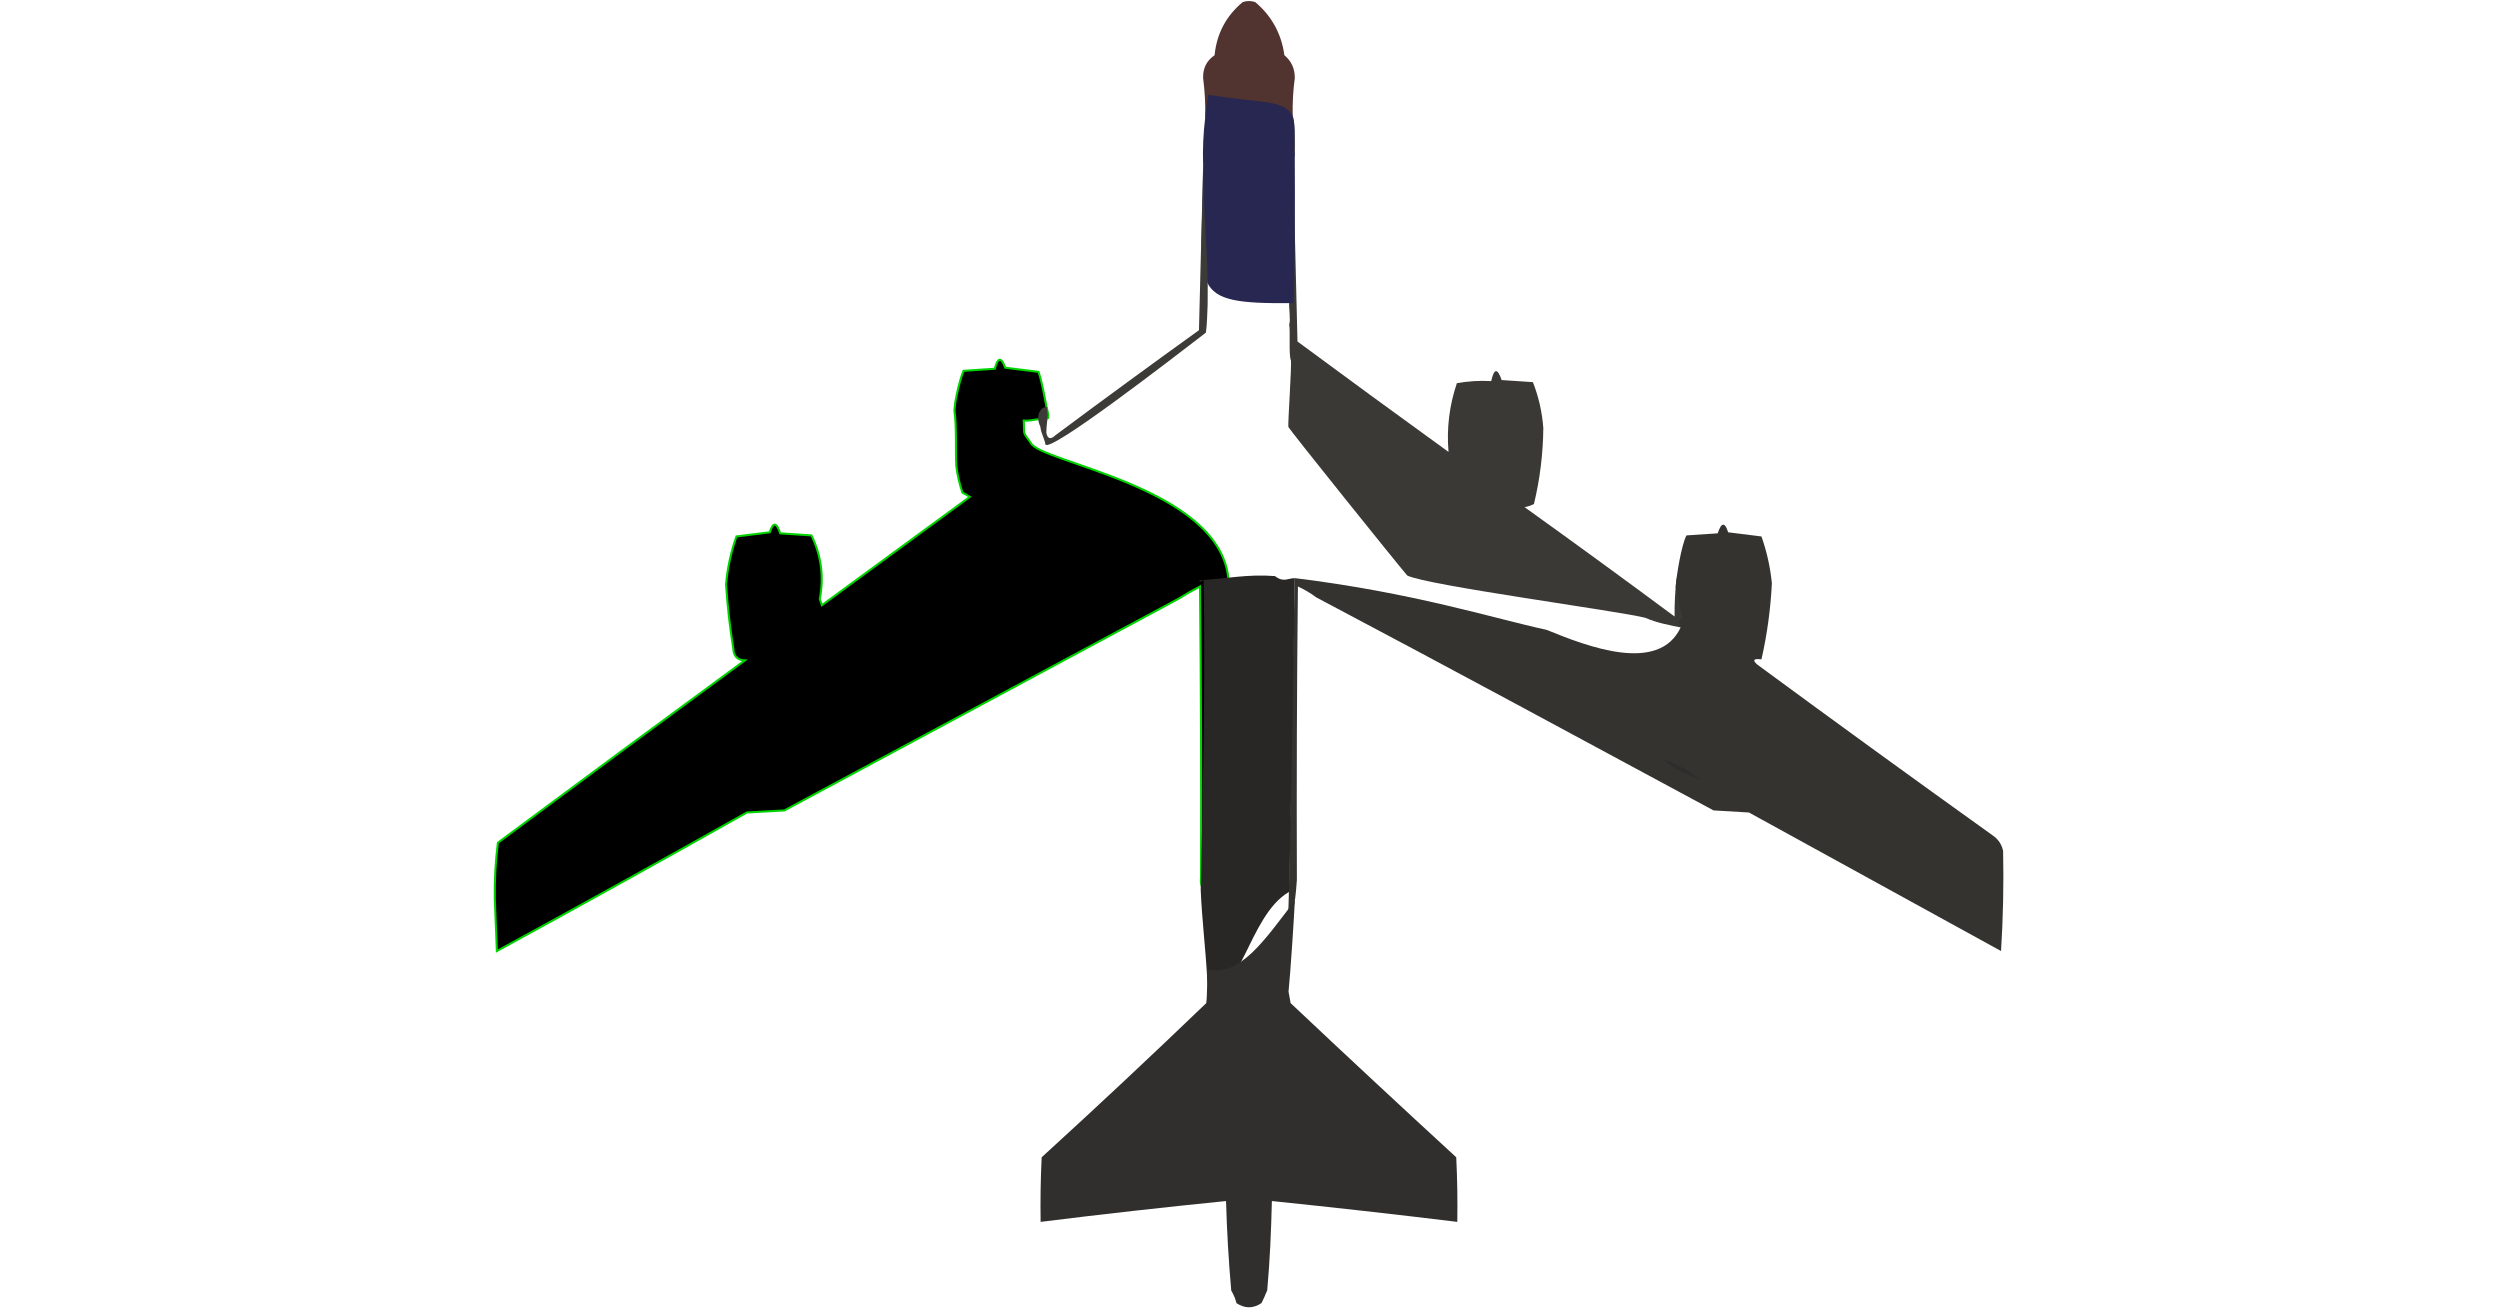 <?xml version="1.0" encoding="UTF-8" standalone="no"?>
<svg
   version="1.1"
   width="1200px"
   height="630px"
   style="shape-rendering:geometricPrecision; text-rendering:geometricPrecision; image-rendering:optimizeQuality; fill-rule:evenodd; clip-rule:evenodd"
   id="svg1478"
   sodipodi:docname="B52.svg"
   inkscape:version="1.2.2 (b0a84865, 2022-12-01)"
   xmlns:inkscape="http://www.inkscape.org/namespaces/inkscape"
   xmlns:sodipodi="http://sodipodi.sourceforge.net/DTD/sodipodi-0.dtd"
   xmlns="http://www.w3.org/2000/svg"
   xmlns:svg="http://www.w3.org/2000/svg">
  <defs
     id="defs1482" />
  <sodipodi:namedview
     id="namedview1480"
     pagecolor="#ffffff"
     bordercolor="#000000"
     borderopacity="0.25"
     inkscape:showpageshadow="2"
     inkscape:pageopacity="0.0"
     inkscape:pagecheckerboard="0"
     inkscape:deskcolor="#d1d1d1"
     showgrid="false"
     inkscape:zoom="8.4763022"
     inkscape:cx="474.49936"
     inkscape:cy="211.47193"
     inkscape:window-width="1941"
     inkscape:window-height="927"
     inkscape:window-x="59"
     inkscape:window-y="60"
     inkscape:window-maximized="0"
     inkscape:current-layer="svg1478" />
  <g
     id="g188"
     style="fill:#513330;fill-opacity:1">
    <path
       style="opacity:1;fill:#513330;fill-opacity:1"
       fill="#353330"
       d="m 620.5,55.5 c -0.722,0.417 -1.222,1.084 -1.5,2 -12.778,-1.51 -23.07,0.195 -40.5,-1 0.154,-6.359 -0.179,-12.692 -1,-19 -0.155,-4.724 1.678,-8.39 5.5,-11 1.031,-10.357 5.531,-18.857 13.5,-25.5 2,-0.667 4,-0.667 6,0 7.922,6.674 12.588,15.174 14,25.5 3.388,2.809 5.054,6.476 5,11 -0.808,5.974 -1.141,11.974 -1,18 z"
       id="path186"
       sodipodi:nodetypes="cccccccccc" />
  </g>
  <g
     id="g504">
    <path
       style="opacity:1"
       fill="#3a3936"
       d="m 620.792,81.927 c 0.667,27.17 1.333,54.503 2,82 24.078,17.789 48.245,35.456 72.5,53 -0.964,-11.228 0.369,-22.228 4,-33 5.407,-0.973 10.907,-1.307 16.5,-1 1.336,-6.202 3.002,-6.369 5,-0.5 5,0.333 10,0.667 15,1 2.76,7.042 4.426,14.375 5,22 -0.12,12.36 -1.62,24.527 -4.5,36.5 -1.399,0.727 -2.899,1.227 -4.5,1.5 24.14,17.307 48.14,34.807 72,52.5 -0.047,-6.448 0.287,-12.781 1,-19 0.065,2.928 0.732,5.595 2,8 v 2 c 0,0.667 0.333,1 1,1 -1.221,3.305 -0.906,7.708 -0.393,13.382 -6.677,-1.384 -11.878,-2.254 -17.598,-4.748 -12.569,-3.292 -105.011,-15.566 -114.324,-20.318 -4.556,-5.225 -56.308,-69.713 -57.059,-71.284 -0.342,-0.838 1.7,-30.278 1.208,-32.025 -1.12,-2.545 -0.189,-14.291 -0.833,-17.175 0.809,-1.792 -0.193,-8.297 -0.002,-10.505 0.5,-22.998 2.169,-40.325 2.002,-63.327 z"
       id="path502"
       sodipodi:nodetypes="cccccccccccccscccccccccc" />
  </g>
  <path
     fill="#343330"
     d="m 961.5,408.5 c 0.33,16.175 -0.004,32.175 -1,48 -40.306,-22.154 -80.64,-44.321 -121,-66.5 -5.667,-0.333 -11.333,-0.667 -17,-1 C 758.605,354.554 695.903,320.623 631.798,286.736 629.15,284.721 625.824,282.818 623,281.5 c -0.5,46.999 -0.667,93.999 -0.5,141 -0.494,6.492 -1.161,16.162 -4.336,20.502 1.097,-24.933 0.41,-32.016 1.336,-58.996 v -7.836 c 0.097,-2.79 0.218,-6.503 0,-9.84 0.674,-30.569 1.341,-58.066 2,-88.83 57.125,6.986 95.555,19.368 120.851,24.825 19.646,8.021 54.037,21.318 64.442,-1.327 -3.418,-8.396 3.663,5.628 -2.461,-19.153 0.262,-5.15 2.763,-20.328 5.168,-24.844 5,-0.333 10,-0.667 15,-1 1.769,-5.369 3.435,-5.536 5,-0.5 5.333,0.667 10.667,1.333 16,2 2.574,7.272 4.241,14.772 5,22.5 -0.611,12.336 -2.277,24.503 -5,36.5 -3.79,-0.492 -4.456,0.341 -2,2.5 37.49,27.578 75.156,54.911 113,82 2.7,1.857 4.366,4.357 5,7.5 z"
     id="path998"
     sodipodi:nodetypes="cccccccccccccccccccccccc" />
  <g
     id="g688">
    <path
       style="opacity:1;stroke:#00d300;stroke-opacity:1"
       d="M 589.562,277.084 C 590.386,326.458 578.657,377.208 577.5,426.5 c -0.951,-1.419 -1.284,-3.085 -1,-5 0.167,-46.668 0,-93.335 -0.5,-140 -3.644,1.901 -7.144,3.901 -10.5,6 -62.973,33.821 -125.973,67.654 -189,101.5 -6,0.333 -12,0.667 -18,1 -39.839,22.42 -79.839,44.587 -120,66.5 -0.333,-8.333 -0.667,-16.667 -1,-25 -0.14,-9.096 0.36,-18.096 1.5,-27 39.411,-29.289 78.911,-58.455 118.5,-87.5 -3.493,-0.165 -5.326,-1.998 -5.5,-5.5 -1.65,-10.279 -2.816,-20.612 -3.5,-31 0.705,-7.905 2.372,-15.572 5,-23 5.333,-0.667 10.667,-1.333 16,-2 1.565,-5.036 3.231,-4.869 5,0.5 5,0.333 10,0.667 15,1 4.709,9.694 6.042,19.861 4,30.5 0.333,1 0.667,2 1,3 23.667,-17.333 47.333,-34.667 71,-52 -1.128,-0.762 -2.295,-1.429 -3.5,-2 -1.472,-4.223 -2.472,-8.557 -3,-13 -0.371,-7.842 0.255,-18.054 -0.883,-26.541 l 0.383,-3.689 c 0.959,-5.027 2.098,-10.596 4,-15.27 5,-0.333 10,-0.667 15,-1 1.487,-5.584 3.153,-5.751 5,-0.5 5.333,0.667 10.667,1.333 16,2 2.098,5.491 5.267,25.91 4,17 l 7e-5,-7e-5 c -0.056,1.451 1.303,3.965 0.303,5.298 2.792,-1.161 -7.9,1.484 -11.405,1.101 l 0.164,4.982 c -0.117,1.736 2.056,3.869 3.103,5.555 3.963,9.554 89.715,20.821 94.897,64.649 z"
       id="path686"
       sodipodi:nodetypes="ccccccccccccccccccccccccccccscccccc" />
  </g>
  <g
     id="g232">
    <path
       style="opacity:1"
       fill="#504e4b"
       d="M 620.5,55.5 C 621.49,61.645 621.823,67.978 621.5,74.5C 620.691,76.292 620.191,78.292 620,80.5C 619.975,72.176 620.141,63.843 620.5,55.5 Z"
       id="path230" />
  </g>
  <g
     id="g236">
    <path
       style="opacity:1;fill:#282751;fill-opacity:1"
       fill="#282723"
       d="m 620.5,55.5 c 1.99,6.929 0.046,12.078 1,19 v 2 c 0.167,23.002 0,46.002 -0.5,69 -52.643,0.519 -43.879,-5.33 -43.5,-66 -0.267,-7.722 0.066,-15.389 1,-23 0.271,-3.891 1.023,-8.528 1.5,-11 26.649,4.288 35.528,2.125 40.5,10 z"
       id="path234"
       sodipodi:nodetypes="cccccccc" />
  </g>
  <g
     id="g268" />
  <g
     id="g336" />
  <g
     id="g388">
    <path
       style="opacity:1"
       fill="#3d3b37"
       d="m 577.5,79.5 c -0.167,24.669 2.67,41.828 2.168,66.659 -0.202,4.314 -0.236,9.14 -0.833,13.506 -17.388,13.362 -75.14,57.964 -77.032,53.65 -0.432,-2.692 -2.104,-5.338 -2.421,-8.41 -3.079,-6.974 1.458,-9.905 3,-9.528 1.164,3.34 -0.252,8.846 -0.118,12.388 0.473,2.825 2.042,3.394 4.236,1.236 22.86,-17.027 45.86,-33.86 69,-50.5 0.667,-26.497 1.333,-52.83 2,-79 z"
       id="path386"
       sodipodi:nodetypes="cccccccccc" />
  </g>
  <g
     id="g456" />
  <g
     id="g476" />
  <g
     id="g528" />
  <g
     id="g624" />
  <g
     id="g844">
    <path
       fill="#282725"
       d="m 621.5,277.5 c 0.092,5.738 -1.993,119.993 -2.667,150.562 -20.1,11.435 -23.557,54.59 -39.333,42.438 -0.741,-14.663 -2.575,-28.829 -3.168,-43.499 1.157,-49.292 2.242,-99.627 1.418,-149.001 -0.977,1.274 -1.561,1.775 -2.25,0.501 13.344,-0.683 23.12,-3.025 36.492,-1.984 4.124,3.216 6.067,1.03 9.508,0.984 z"
       id="path842"
       style="opacity:1"
       sodipodi:nodetypes="ccccccccc" />
  </g>
  <g
     id="g876" />
  <g
     id="g1016">
    <path
       style="opacity:1"
       fill="#2e2d2c"
       d="M 798.5,364.5 C 805.153,366.823 811.153,370.156 816.5,374.5C 812.372,372.936 808.372,371.102 804.5,369C 802.253,367.723 800.253,366.223 798.5,364.5 Z"
       id="path1014" />
  </g>
  <g
     id="g1020" />
  <g
     id="g1068" />
  <g
     id="g1072" />
  <g
     id="g1224">
    <path
       style="opacity:1"
       fill="#302f2e"
       d="m 621.521,432.267 c -0.418,9.18 -2.105,34.58 -3.021,43.733 0.333,1.833 0.667,3.667 1,5.5 26.349,24.85 52.849,49.517 79.5,74 0.5,10.328 0.666,20.661 0.5,31 -29.637,-3.609 -59.303,-6.942 -89,-10 -0.369,14.778 -0.878,27.526 -2.236,42.91 -1.623,3.457 -0.309,1.122 -2.764,6.09 -4,2.667 -8,2.667 -12,0 -0.535,-2.161 -1.368,-4.161 -2.5,-6 -1.268,-14.312 -2.101,-28.645 -2.5,-43 -29.703,2.973 -59.37,6.306 -89,10 -0.166,-10.339 0,-20.672 0.5,-31 26.635,-24.3 52.968,-48.967 79,-74 0.499,-3.652 0.498,-12.49 0.333,-16.172 15.812,3.748 27.599,-13.965 42.188,-33.061 z"
       id="path1222"
       sodipodi:nodetypes="cccccccccccccccc" />
  </g>
  <g
     id="g1288" />
  <g
     id="g1292">
    <path
       style="opacity:1"
       fill="#2f2f2e"
       d="M 556.5,535.5 C 541.823,545.176 526.49,553.843 510.5,561.5C 525.501,552.33 540.834,543.664 556.5,535.5 Z"
       id="path1290" />
  </g>
  <g
     id="g1376" />
  <g
     id="g1436" />
</svg>
